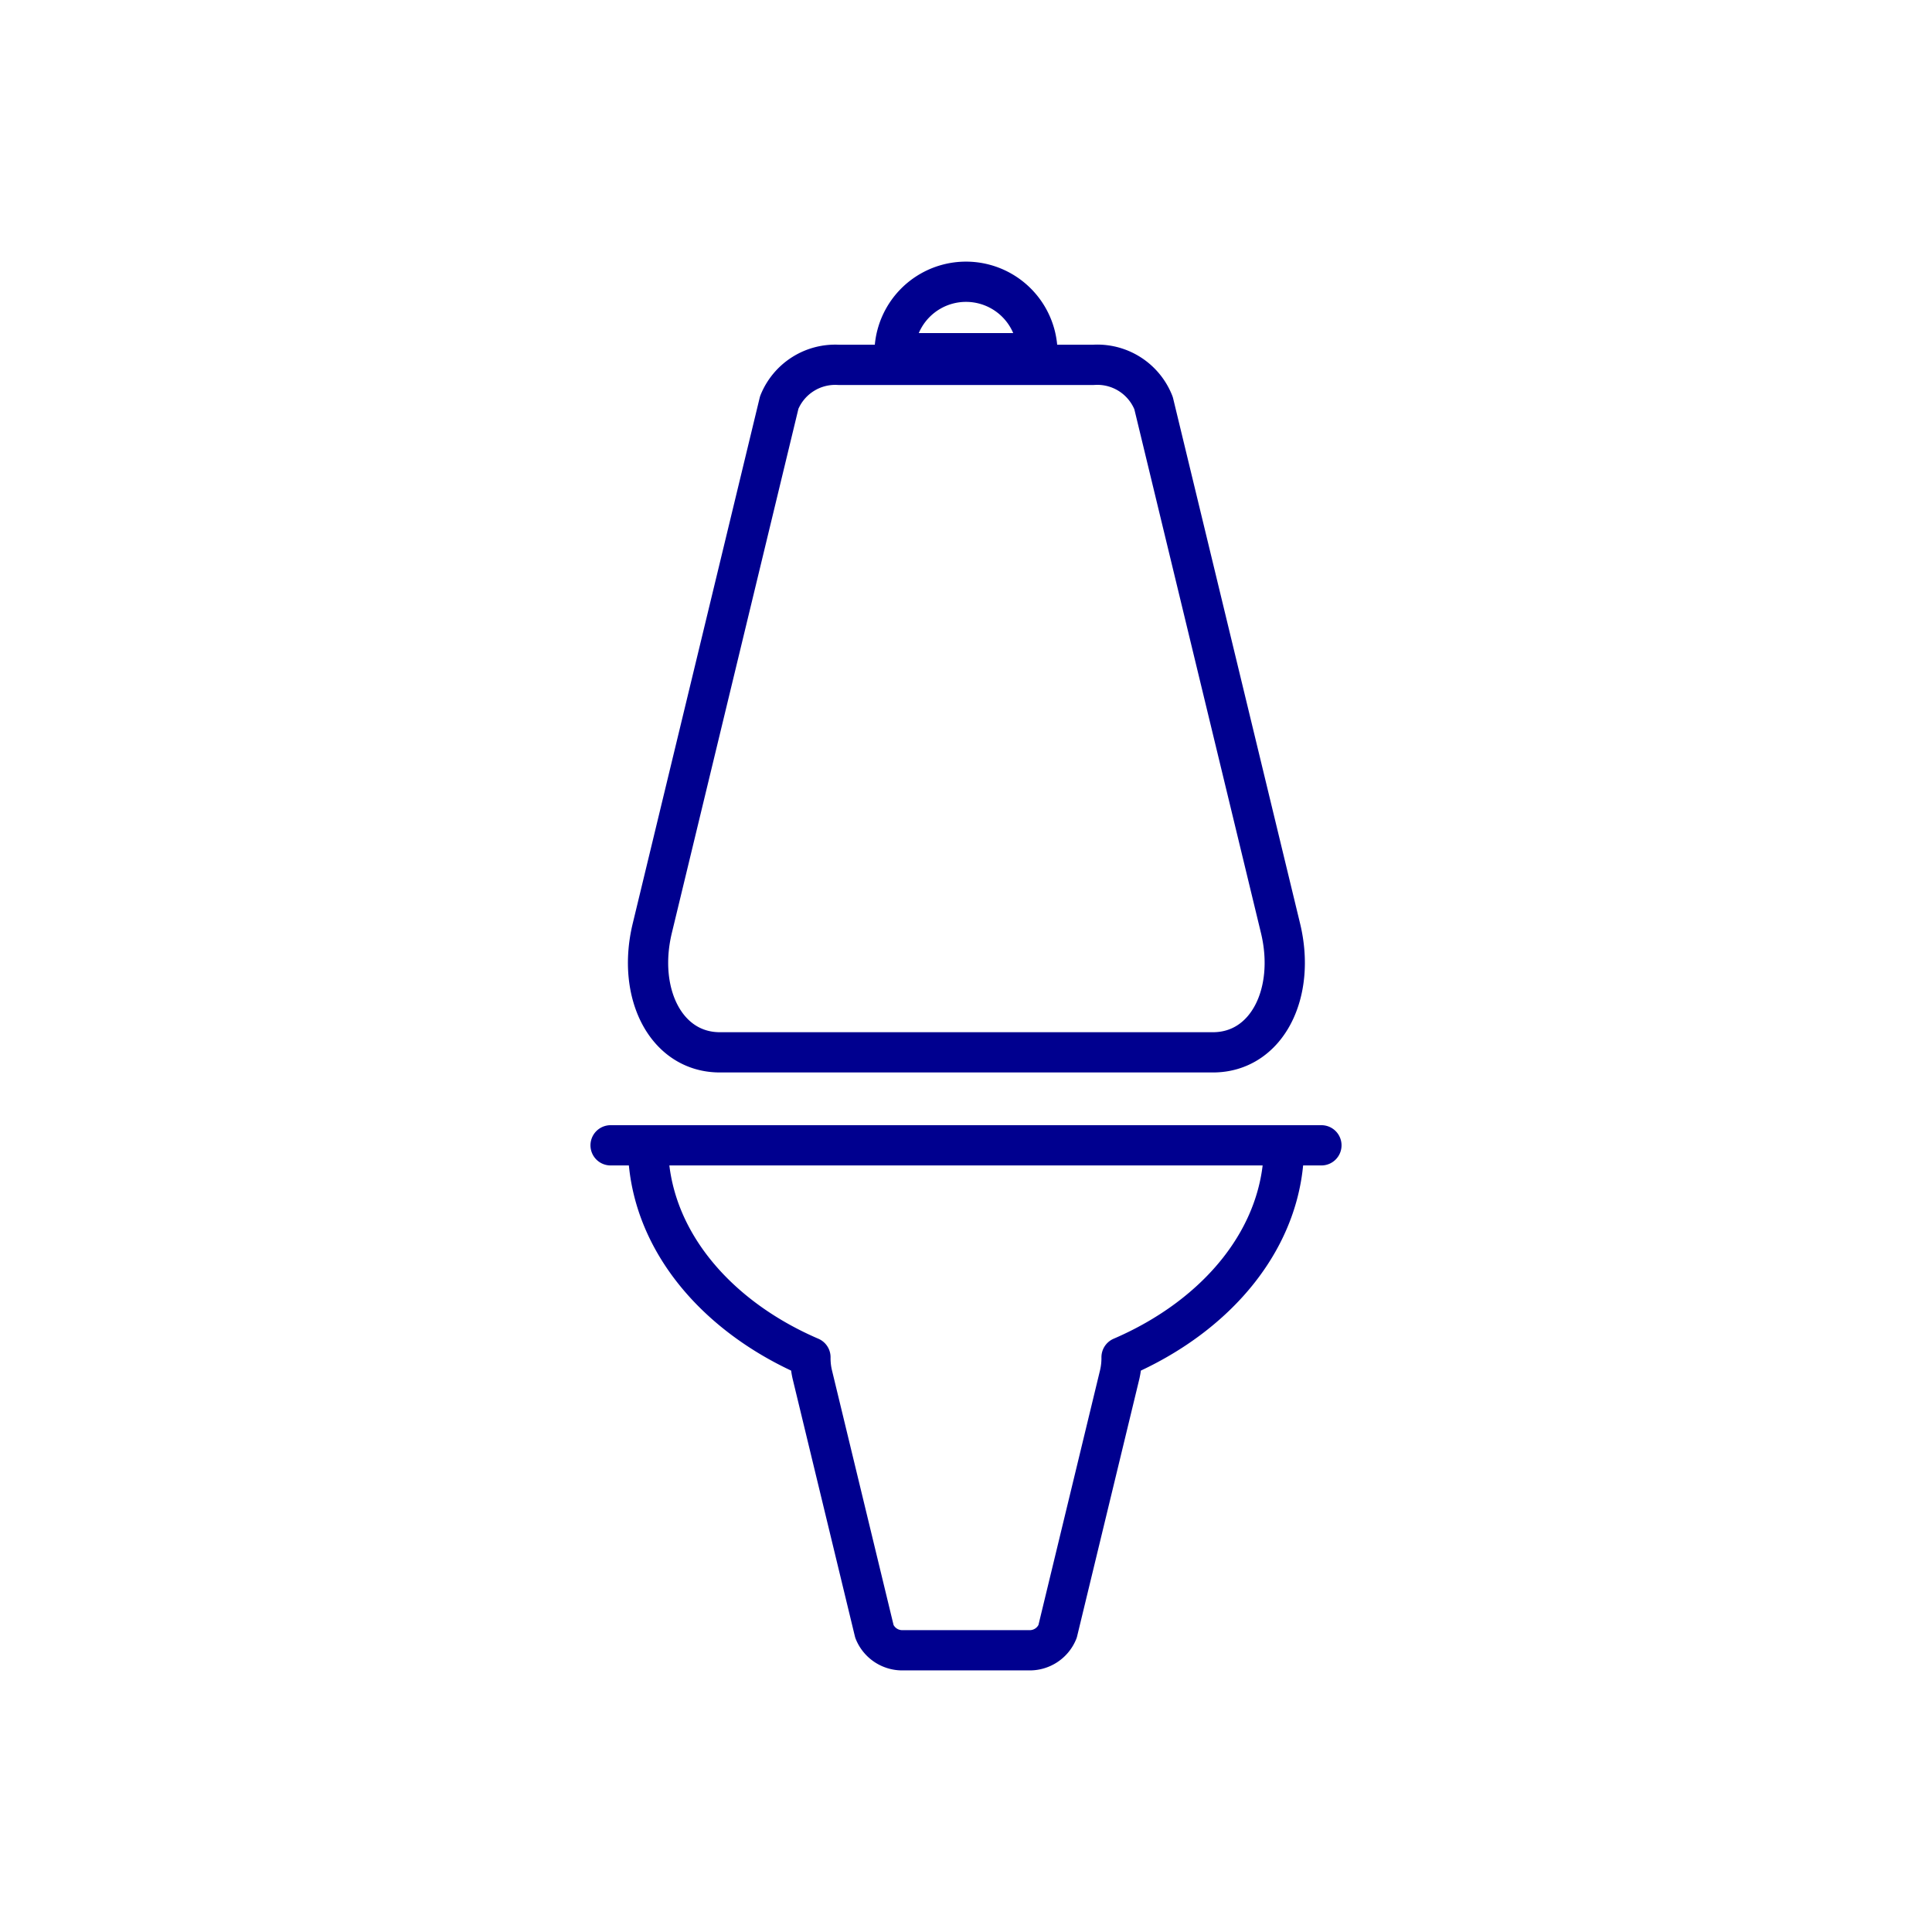 <svg width="96" height="96" viewBox="0 0 96 96" fill="none" xmlns="http://www.w3.org/2000/svg"><path d="M30.34 56.91h35.32M40.27 67.44c-.004.286.026.571.09.85l3.09 12.78a1.49 1.49 0 001.45.93h6.2a1.49 1.49 0 001.45-.93l3.09-12.78c.063-.279.094-.564.09-.85 4.81-2.07 8.07-6 8.07-10.53H32.2c0 4.52 3.26 8.46 8.07 10.53zm1.41-49.31h12.64a3 3 0 013 1.9l6.31 26.1c.78 3.24-.69 6.16-3.36 6.16h-24.5c-2.67 0-4.14-2.92-3.36-6.16L38.72 20a3 3 0 012.96-1.87v0zm2.77-.58a3.55 3.55 0 117.1 0h-7.1z" stroke="#00008F" stroke-width="2" stroke-linecap="round" stroke-linejoin="round"/></svg>